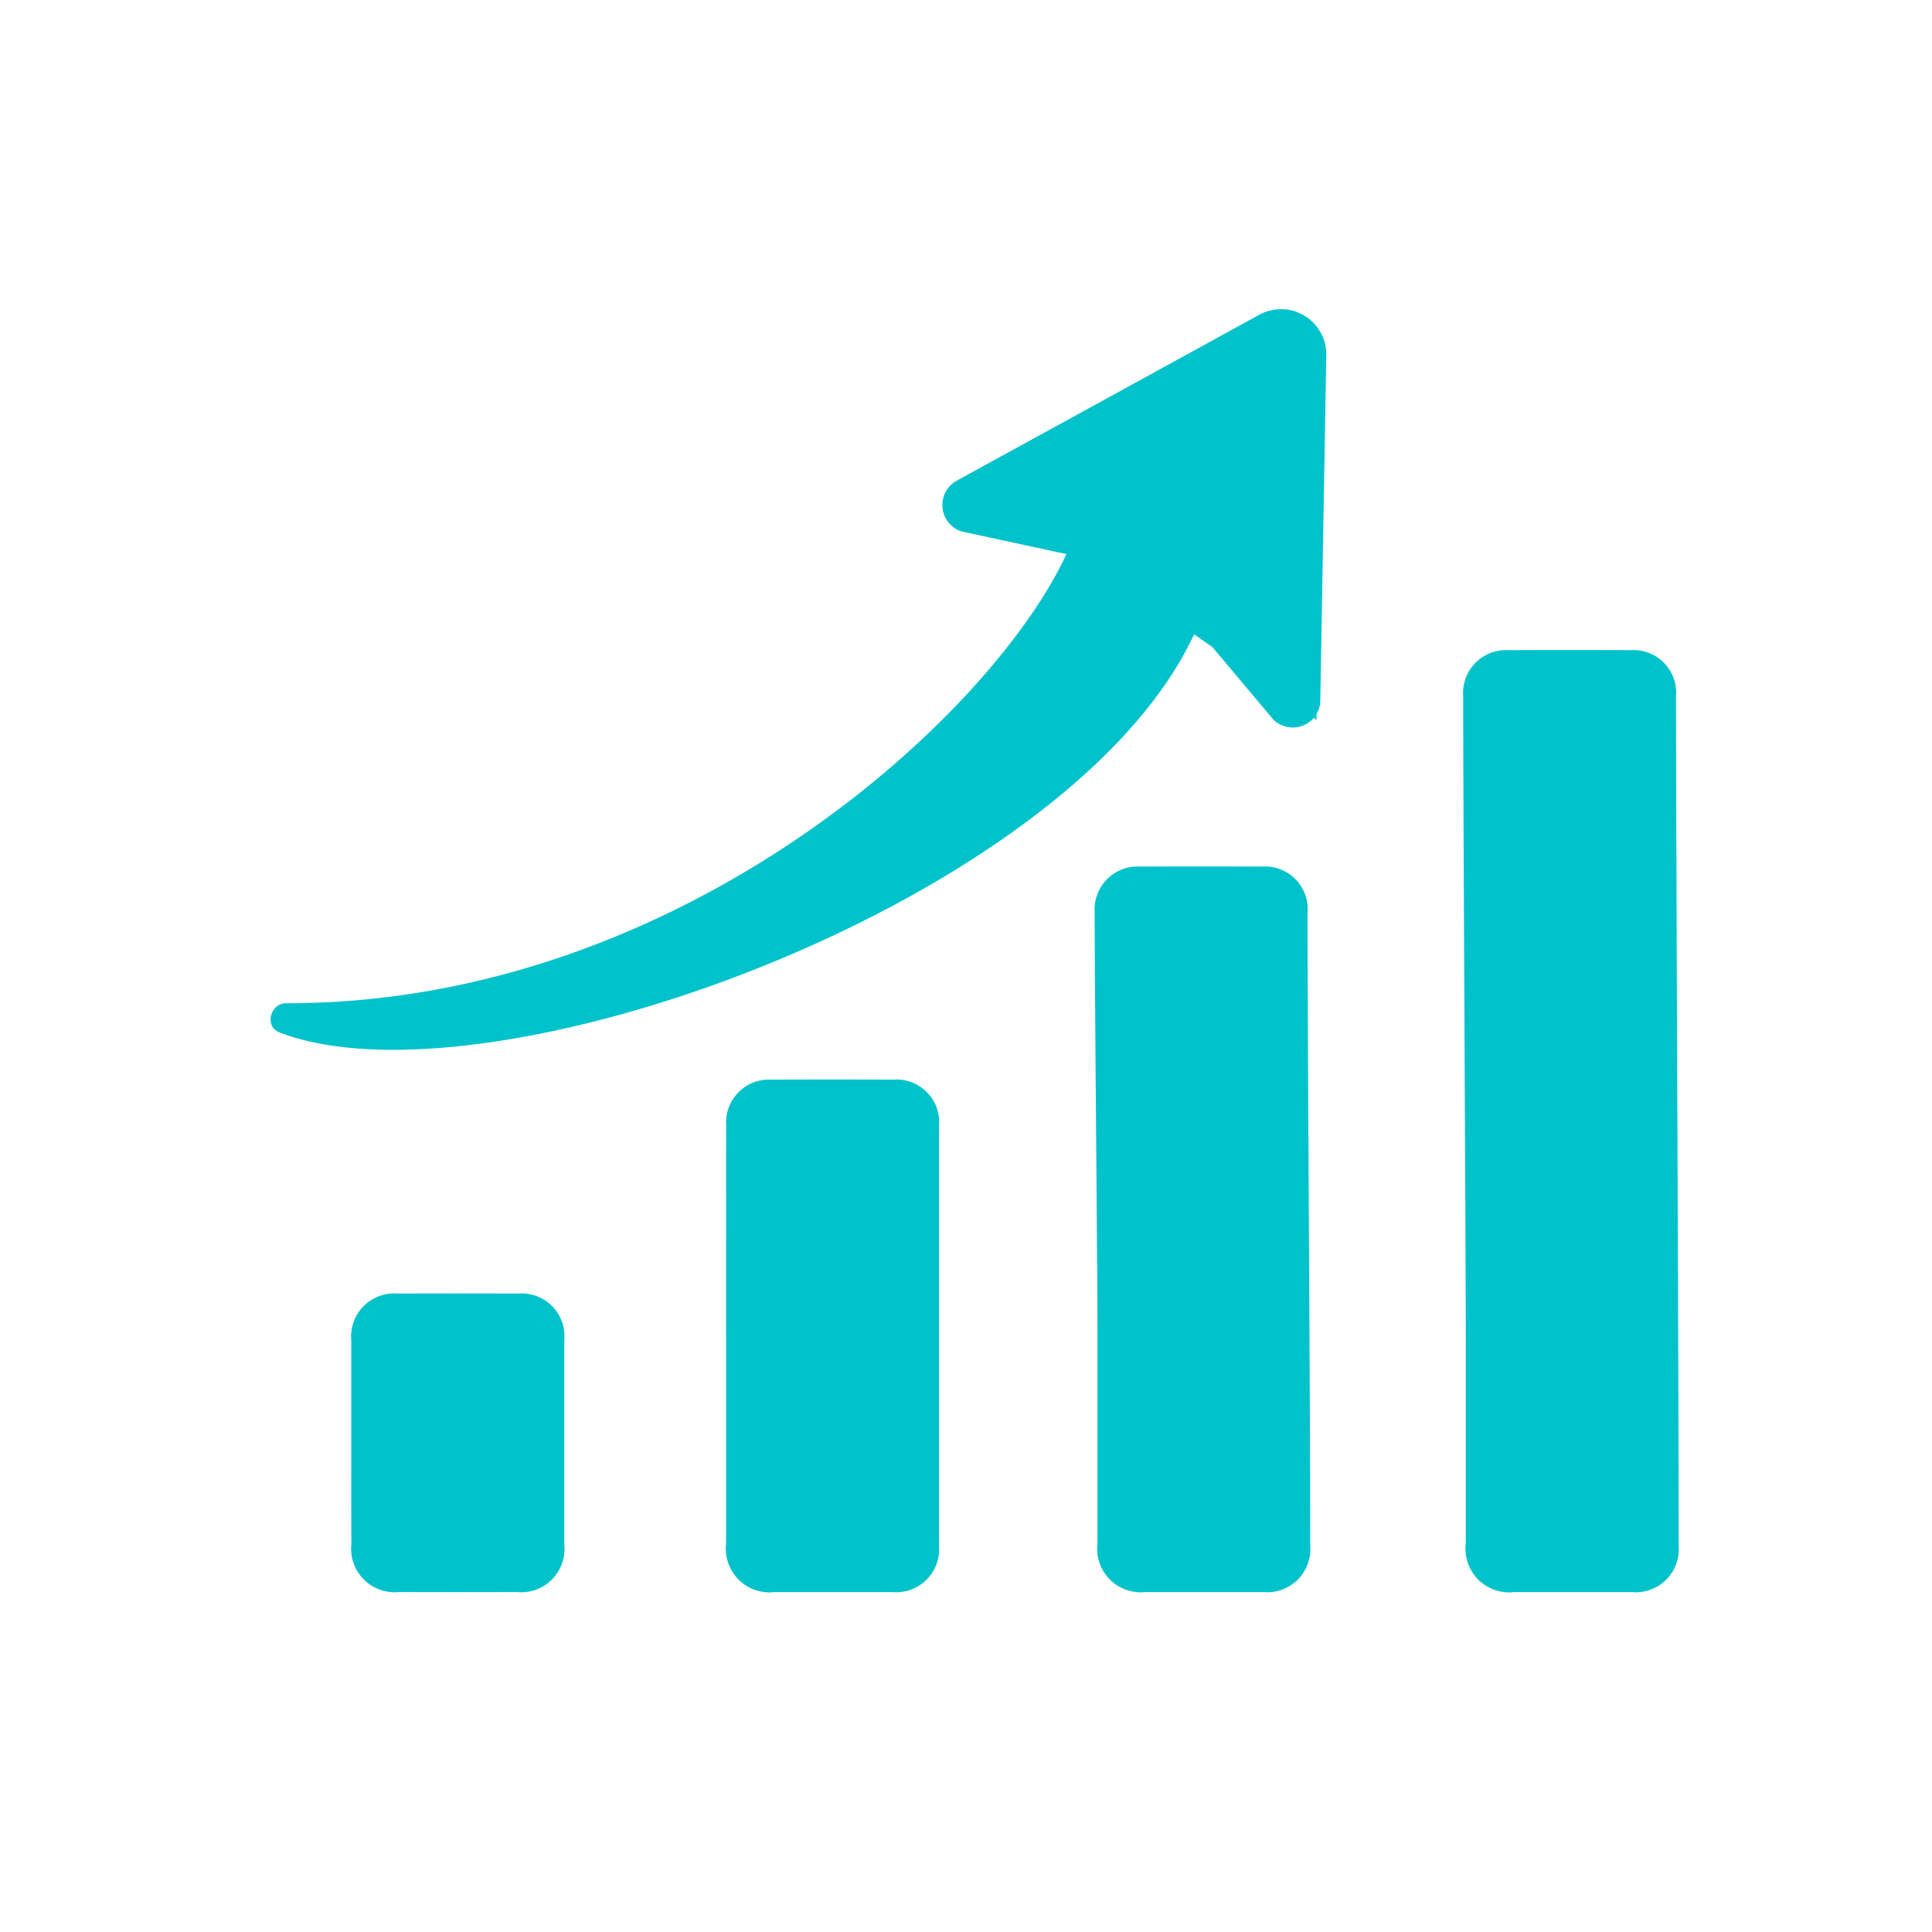 <svg xmlns="http://www.w3.org/2000/svg" width="50" height="50" viewBox="0 0 50 50">
  <g id="Group_14552" data-name="Group 14552" transform="translate(4016 -226)">
    <rect id="Rectangle_2612" data-name="Rectangle 2612" width="50" height="50" transform="translate(-4016 226)" fill="none"/>
    <g id="Group_14551" data-name="Group 14551" transform="translate(-4049.429 -578)">
      <path id="Path_43373" data-name="Path 43373" d="M21.594,41.289a1.112,1.112,0,0,1,1.179-1.2q1.574-.007,3.148,0a1.105,1.105,0,0,1,1.181,1.2q0,5.431,0,10.862a1.114,1.114,0,0,1-1.213,1.2q-1.522,0-3.044,0a1.13,1.13,0,0,1-1.252-1.267q0-2.663,0-5.327C21.593,44.933,21.591,43.111,21.594,41.289Z" transform="translate(30.629 791.852)" fill="#00c2cb"/>
      <path id="Path_43374" data-name="Path 43374" d="M36.728,32.135a1.112,1.112,0,0,1,1.179-1.2q1.574-.007,3.148,0a1.105,1.105,0,0,1,1.181,1.2c0,3.621.072,12.755.069,16.375a1.114,1.114,0,0,1-1.213,1.2q-1.522,0-3.044,0A1.13,1.13,0,0,1,36.8,48.442q0-2.663,0-5.327C36.8,41.293,36.724,33.957,36.728,32.135Z" transform="translate(25.032 795.492)" fill="#00c2cb"/>
      <path id="Path_43375" data-name="Path 43375" d="M51.863,22.836a1.112,1.112,0,0,1,1.179-1.2q1.574-.007,3.148,0a1.105,1.105,0,0,1,1.181,1.2c0,3.621.072,18.357.069,21.977a1.114,1.114,0,0,1-1.213,1.2q-1.522,0-3.044,0a1.13,1.13,0,0,1-1.252-1.267q0-2.663,0-5.327C51.931,37.595,51.859,24.658,51.863,22.836Z" transform="translate(19.433 799.19)" fill="#00c2cb"/>
      <path id="Path_43376" data-name="Path 43376" d="M6.346,53.125c0-.876,0-1.753,0-2.629a1.116,1.116,0,0,1,1.2-1.215q1.557-.006,3.113,0a1.111,1.111,0,0,1,1.2,1.214q0,2.646,0,5.292a1.119,1.119,0,0,1-1.231,1.218q-1.521.005-3.044,0a1.126,1.126,0,0,1-1.235-1.25C6.343,54.878,6.346,54,6.346,53.125Z" transform="translate(36.174 788.196)" fill="#00c2cb"/>
      <path id="Path_43377" data-name="Path 43377" d="M30.2,8.177l-.155,8.928a.709.709,0,0,1-.1.366,0,0,0,0,0,0,0c0,.047.005.1.008.144l-.076-.054a.719.719,0,0,1-1.043.051L27.253,15.73l-.474-.331C23.576,22.3,8.539,27.8,3.1,25.7c-.385-.149-.231-.753.183-.752,10.21.012,18.261-7.446,20.192-11.624l-2.721-.588a.72.72,0,0,1-.115-1.314l.295-.162,4-2.192L28.466,7.13A1.171,1.171,0,0,1,30.2,8.177Z" transform="translate(37.553 805.016)" fill="#00c2cb"/>
    </g>
  </g>
</svg>
